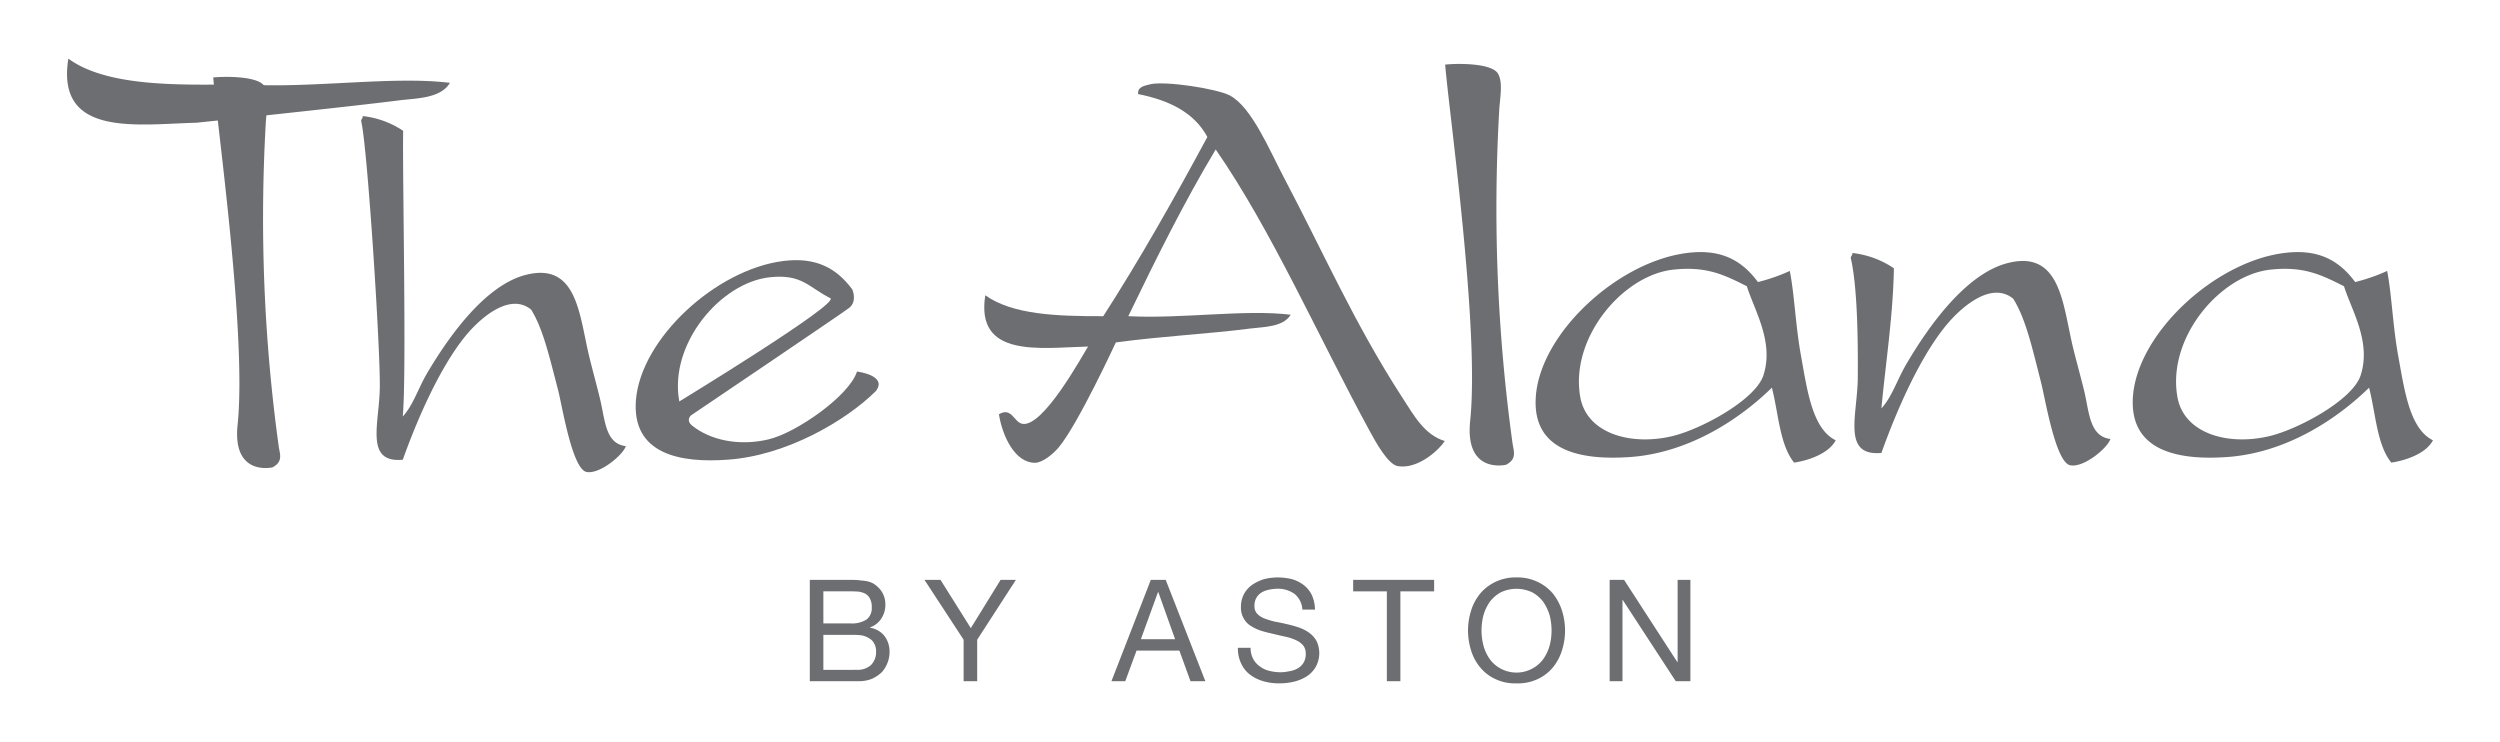 <svg id="Layer_1" data-name="Layer 1" xmlns="http://www.w3.org/2000/svg" viewBox="0 0 395.369 117.343"><defs><style>.cls-1{fill:#6d6e71;}</style></defs><title>Assets Logo</title><path class="cls-1" d="M372.471,44.605a29.068,29.068,0,0,0,5.051-1.756c.715,3.613.883,8.629,1.745,13.408.988,5.362,1.778,11.56,5.5,13.372-1.1,2.13-4.39,3.217-6.589,3.531-2.3-2.843-2.46-7.809-3.516-11.85-4.869,4.774-12.884,10.274-22.4,10.966-7.686.547-15.617-.862-14.936-9.659.8-10.022,13.006-21.256,23.935-22.61,5.261-.669,8.6,1.077,11.206,4.6m-13.4-1.963c-8,.853-16.425,10.855-14.7,20.209,1.018,5.593,7.767,7.7,14.482,6.133,4.508-1.051,13.246-5.708,14.491-9.663,1.69-5.284-1.455-10.25-2.641-14.052-3.6-1.814-6.366-3.193-11.627-2.627"/><path class="cls-1" d="M278.014,44.605a28.8,28.8,0,0,0,5.037-1.756c.728,3.613.905,8.629,1.771,13.408.971,5.362,1.766,11.56,5.488,13.372-1.1,2.13-4.391,3.217-6.577,3.531-2.3-2.843-2.46-7.809-3.516-11.85-4.869,4.774-12.884,10.274-22.387,10.966-7.721.547-15.626-.862-14.937-9.659.783-10.022,13-21.256,23.923-22.61,5.256-.669,8.6,1.077,11.2,4.6m-13.385-1.963c-8.006.853-16.416,10.855-14.705,20.209,1.03,5.593,7.754,7.7,14.495,6.133,4.478-1.051,13.208-5.708,14.469-9.663,1.687-5.284-1.45-10.25-2.628-14.052-3.595-1.814-6.383-3.193-11.631-2.627"/><path class="cls-1" d="M299.514,42.421c-.118,7.459-1.333,15.249-1.976,22.168,1.686-1.824,2.481-4.528,3.957-7.024,3.334-5.685,9.381-14.423,16.239-16.017,8.2-1.936,8.491,6.739,10.105,13.389.5,2.058,1.182,4.489,1.749,6.8.829,3.36.808,7.268,4.163,7.687-.4,1.383-4.2,4.6-6.349,4.156-2.334-.448-3.953-10.552-4.626-13.141-1.455-5.727-2.439-10.065-4.39-13.2-3.549-2.894-8.435,1.506-10.761,4.4-4.293,5.326-7.892,13.86-10.087,19.995-6.27.546-3.793-5.948-3.734-11.873.05-6.656-.1-14.535-1.094-18.885-.088-.372.307-.471.232-.866a14.649,14.649,0,0,1,6.572,2.414"/><path class="cls-1" d="M238.179,73.5s-6.551,1.577-5.676-6.936c1.53-14.628-3.381-49.025-3.953-56.35,2.531-.244,7.346-.141,8.322,1.383.908,1.443.294,4.042.21,6.152A271.673,271.673,0,0,0,239.2,70.083c.173,1.232.766,2.5-1.018,3.413"/><path class="cls-1" d="M161.711,67.03c-1.379-.224-1.7-2.737-3.734-1.511.53,3.343,2.473,7.68,5.719,7.67,1.253-.023,2.927-1.478,3.725-2.424,3.028-3.594,9.045-16.612,9.045-16.612,7.746-1.035,14.462-1.321,21.295-2.2,2.1-.263,5.189-.217,6.358-2.181-7.254-.883-17.245.679-25.685.231,4.37-9.04,8.806-18,13.827-26.365,8.83,12.737,16.386,29.912,24.376,44.571.891,1.628,2.822,5.185,4.378,5.5,2.893.534,6.164-2.064,7.476-3.965-3.213-.961-4.832-3.965-6.812-7.018-7.456-11.524-12.35-22.735-18.658-34.7-2.186-4.127-5.075-11.15-8.553-12.941-2.115-1.087-10.176-2.3-12.523-1.768-.954.256-2.051.366-1.959,1.558,4.949.983,8.885,2.937,10.954,6.784-5.227,9.7-10.613,19.247-16.462,28.344-7.359.019-14.382-.243-18.658-3.307-1.6,10.023,8.8,8.29,16.252,8.106-1.047,1.673-7.094,12.756-10.361,12.225"/><path class="cls-1" d="M138.512,61.85c-4.739,4.7-14.146,10.2-23.4,10.845-7.49.563-15.21-.833-14.542-9.413.783-9.752,12.666-20.664,23.313-22.007,5.109-.64,8.36,1.07,10.9,4.489,0,0,.841,1.837-.467,2.911-.841.682-25.024,17.008-25.024,17.008s-.929.767.214,1.663c2.86,2.266,7.343,3.244,12.014,2.144,4.395-1.024,12.813-6.9,14.011-10.733,0,0,4.9.593,2.982,3.093M131.35,47.177c-3.511-1.762-4.5-3.88-9.612-3.327-7.784.827-15.992,10.57-14.31,19.64,0,0,25.075-15.279,23.922-16.313"/><path class="cls-1" d="M63.759,20.687c-.126,7.291.563,38.426-.063,45.181,1.652-1.785,2.414-4.407,3.843-6.838,3.263-5.523,9.146-14.046,15.819-15.611,7.994-1.894,8.259,6.564,9.845,13.036.483,2,1.148,4.383,1.686,6.623.82,3.3.8,7.088,4.083,7.476-.408,1.354-4.1,4.483-6.211,4.088-2.254-.455-3.831-10.3-4.47-12.838-1.455-5.57-2.4-9.773-4.293-12.838-3.44-2.824-8.225,1.488-10.483,4.287C69.347,58.444,65.832,66.74,63.7,72.705c-6.106.56-3.675-5.777-3.633-11.557.059-6.5-1.947-37.7-2.936-41.943-.092-.369.312-.467.219-.85a14.343,14.343,0,0,1,6.413,2.332"/><path class="cls-1" d="M43.1,73.91s-6.4,1.512-5.522-6.751c1.476-14.262-3.3-47.752-3.856-54.914,2.443-.21,7.145-.128,8.082,1.365.887,1.4.32,3.938.223,5.971A263.754,263.754,0,0,0,44.079,70.59c.165,1.192.749,2.412-.983,3.32"/><path class="cls-1" d="M63.2,15.861c2.636-.325,6.492-.279,7.956-2.762-9.087-1.1-21.559.866-32.089.28H34.113c-7.686.063-15.1-.188-20.432-2.49a15.094,15.094,0,0,1-2.872-1.616C8.8,21.8,21.78,19.64,31.107,19.407c0,0,23.581-2.458,32.1-3.546"/><path class="cls-1" d="M133.867,91.7c.353,0,.733,0,1.119.01a8.1,8.1,0,0,1,1.175.093,6.638,6.638,0,0,1,1.082.148,3.428,3.428,0,0,1,.868.33,4.279,4.279,0,0,1,1.346,1.3,3.737,3.737,0,0,1,.562,2.034,3.894,3.894,0,0,1-.645,2.215,3.4,3.4,0,0,1-1.746,1.37v.079a3.609,3.609,0,0,1,2.261,1.318,4.041,4.041,0,0,1,.79,2.517,4.443,4.443,0,0,1-.321,1.7,4.681,4.681,0,0,1-.919,1.509,5.818,5.818,0,0,1-1.523,1.021,5.508,5.508,0,0,1-2.117.386h-7.731V91.7Zm.6,6.886a4.2,4.2,0,0,0,2.609-.636,2.266,2.266,0,0,0,.79-1.9,2.793,2.793,0,0,0-.274-1.365,1.947,1.947,0,0,0-.72-.78,3.3,3.3,0,0,0-1.119-.339c-.39-.033-.826-.047-1.286-.047h-4.253v5.066Zm1.068,7.346a3.171,3.171,0,0,0,2.21-.757,2.857,2.857,0,0,0,.8-2.113,2.382,2.382,0,0,0-.3-1.3,1.983,1.983,0,0,0-.77-.807,3.438,3.438,0,0,0-1.1-.456,9.49,9.49,0,0,0-1.3-.1h-4.862v5.535Z"/><polygon class="cls-1" points="154.539 107.732 152.393 107.732 152.393 101.171 146.204 91.703 148.735 91.703 153.531 99.337 158.244 91.703 160.663 91.703 154.539 101.171 154.539 107.732"/><path class="cls-1" d="M184.353,91.7l6.273,16.029h-2.354l-1.755-4.839h-6.775l-1.783,4.839h-2.187L182,91.7Zm1.486,9.389-2.661-7.466h-.037l-2.717,7.466Z"/><path class="cls-1" d="M204.686,93.9a4.432,4.432,0,0,0-2.722-.79,6.361,6.361,0,0,0-1.323.163,3.453,3.453,0,0,0-1.142.437,2.434,2.434,0,0,0-.817.854,2.491,2.491,0,0,0-.288,1.309,1.624,1.624,0,0,0,.436,1.194,3.051,3.051,0,0,0,1.17.752,13.136,13.136,0,0,0,1.635.5c.627.107,1.235.233,1.876.386a19.057,19.057,0,0,1,1.875.52,6.285,6.285,0,0,1,1.649.84,4.019,4.019,0,0,1,1.17,1.3,4.492,4.492,0,0,1-.148,4.146,4.364,4.364,0,0,1-1.445,1.477,6.738,6.738,0,0,1-2.015.826,9.838,9.838,0,0,1-2.21.256,8.8,8.8,0,0,1-2.554-.326,6.512,6.512,0,0,1-2.108-1.021,4.638,4.638,0,0,1-1.425-1.764,5.434,5.434,0,0,1-.529-2.512h2.006a3.663,3.663,0,0,0,.4,1.736,3.343,3.343,0,0,0,1.036,1.184,3.72,3.72,0,0,0,1.495.715,7.159,7.159,0,0,0,1.746.232,6.63,6.63,0,0,0,1.44-.158,3.7,3.7,0,0,0,1.309-.44,2.6,2.6,0,0,0,.947-.9,2.647,2.647,0,0,0,.348-1.426,2.008,2.008,0,0,0-.432-1.351,3.314,3.314,0,0,0-1.165-.822,7.912,7.912,0,0,0-1.644-.534c-.613-.135-1.253-.269-1.875-.432-.627-.139-1.264-.292-1.867-.473a7.217,7.217,0,0,1-1.658-.766,3.1,3.1,0,0,1-1.147-1.175,3.38,3.38,0,0,1-.459-1.82,4.293,4.293,0,0,1,.5-2.108,4.347,4.347,0,0,1,1.313-1.444,7.037,7.037,0,0,1,1.853-.878,9.3,9.3,0,0,1,2.141-.269,9.792,9.792,0,0,1,2.3.283,5.615,5.615,0,0,1,1.862.957,4.456,4.456,0,0,1,1.254,1.569,5.933,5.933,0,0,1,.492,2.275h-2a3.438,3.438,0,0,0-1.272-2.507"/><polygon class="cls-1" points="214 93.523 214 91.703 226.806 91.703 226.806 93.523 221.466 93.523 221.466 107.732 219.326 107.732 219.326 93.523 214 93.523"/><path class="cls-1" d="M232.652,96.56a7.855,7.855,0,0,1,1.439-2.688,7.044,7.044,0,0,1,2.4-1.844,7.3,7.3,0,0,1,3.334-.71,7.374,7.374,0,0,1,3.358.71,7.25,7.25,0,0,1,2.405,1.844,8.471,8.471,0,0,1,1.434,2.688,10.43,10.43,0,0,1,0,6.306,8.157,8.157,0,0,1-1.434,2.683,6.9,6.9,0,0,1-2.405,1.844,7.32,7.32,0,0,1-3.358.678,7.245,7.245,0,0,1-3.334-.678,6.713,6.713,0,0,1-2.4-1.844,7.584,7.584,0,0,1-1.439-2.683,10.43,10.43,0,0,1,0-6.306m1.95,5.53a6.889,6.889,0,0,0,.989,2.131,5.046,5.046,0,0,0,1.727,1.509,5.269,5.269,0,0,0,6.756-1.509,7.152,7.152,0,0,0,1-2.131,9.284,9.284,0,0,0,.3-2.391,9.549,9.549,0,0,0-.3-2.387,7.581,7.581,0,0,0-1-2.113,5.424,5.424,0,0,0-1.732-1.508,5.8,5.8,0,0,0-5.024,0,5.593,5.593,0,0,0-1.727,1.508,7.278,7.278,0,0,0-.989,2.113A9.509,9.509,0,0,0,234.3,99.7a9.242,9.242,0,0,0,.307,2.391"/><polygon class="cls-1" points="256.843 91.703 265.266 104.709 265.312 104.709 265.312 91.703 267.332 91.703 267.332 107.732 265.015 107.732 256.62 94.865 256.592 94.865 256.592 107.732 254.563 107.732 254.563 91.703 256.843 91.703"/></svg>